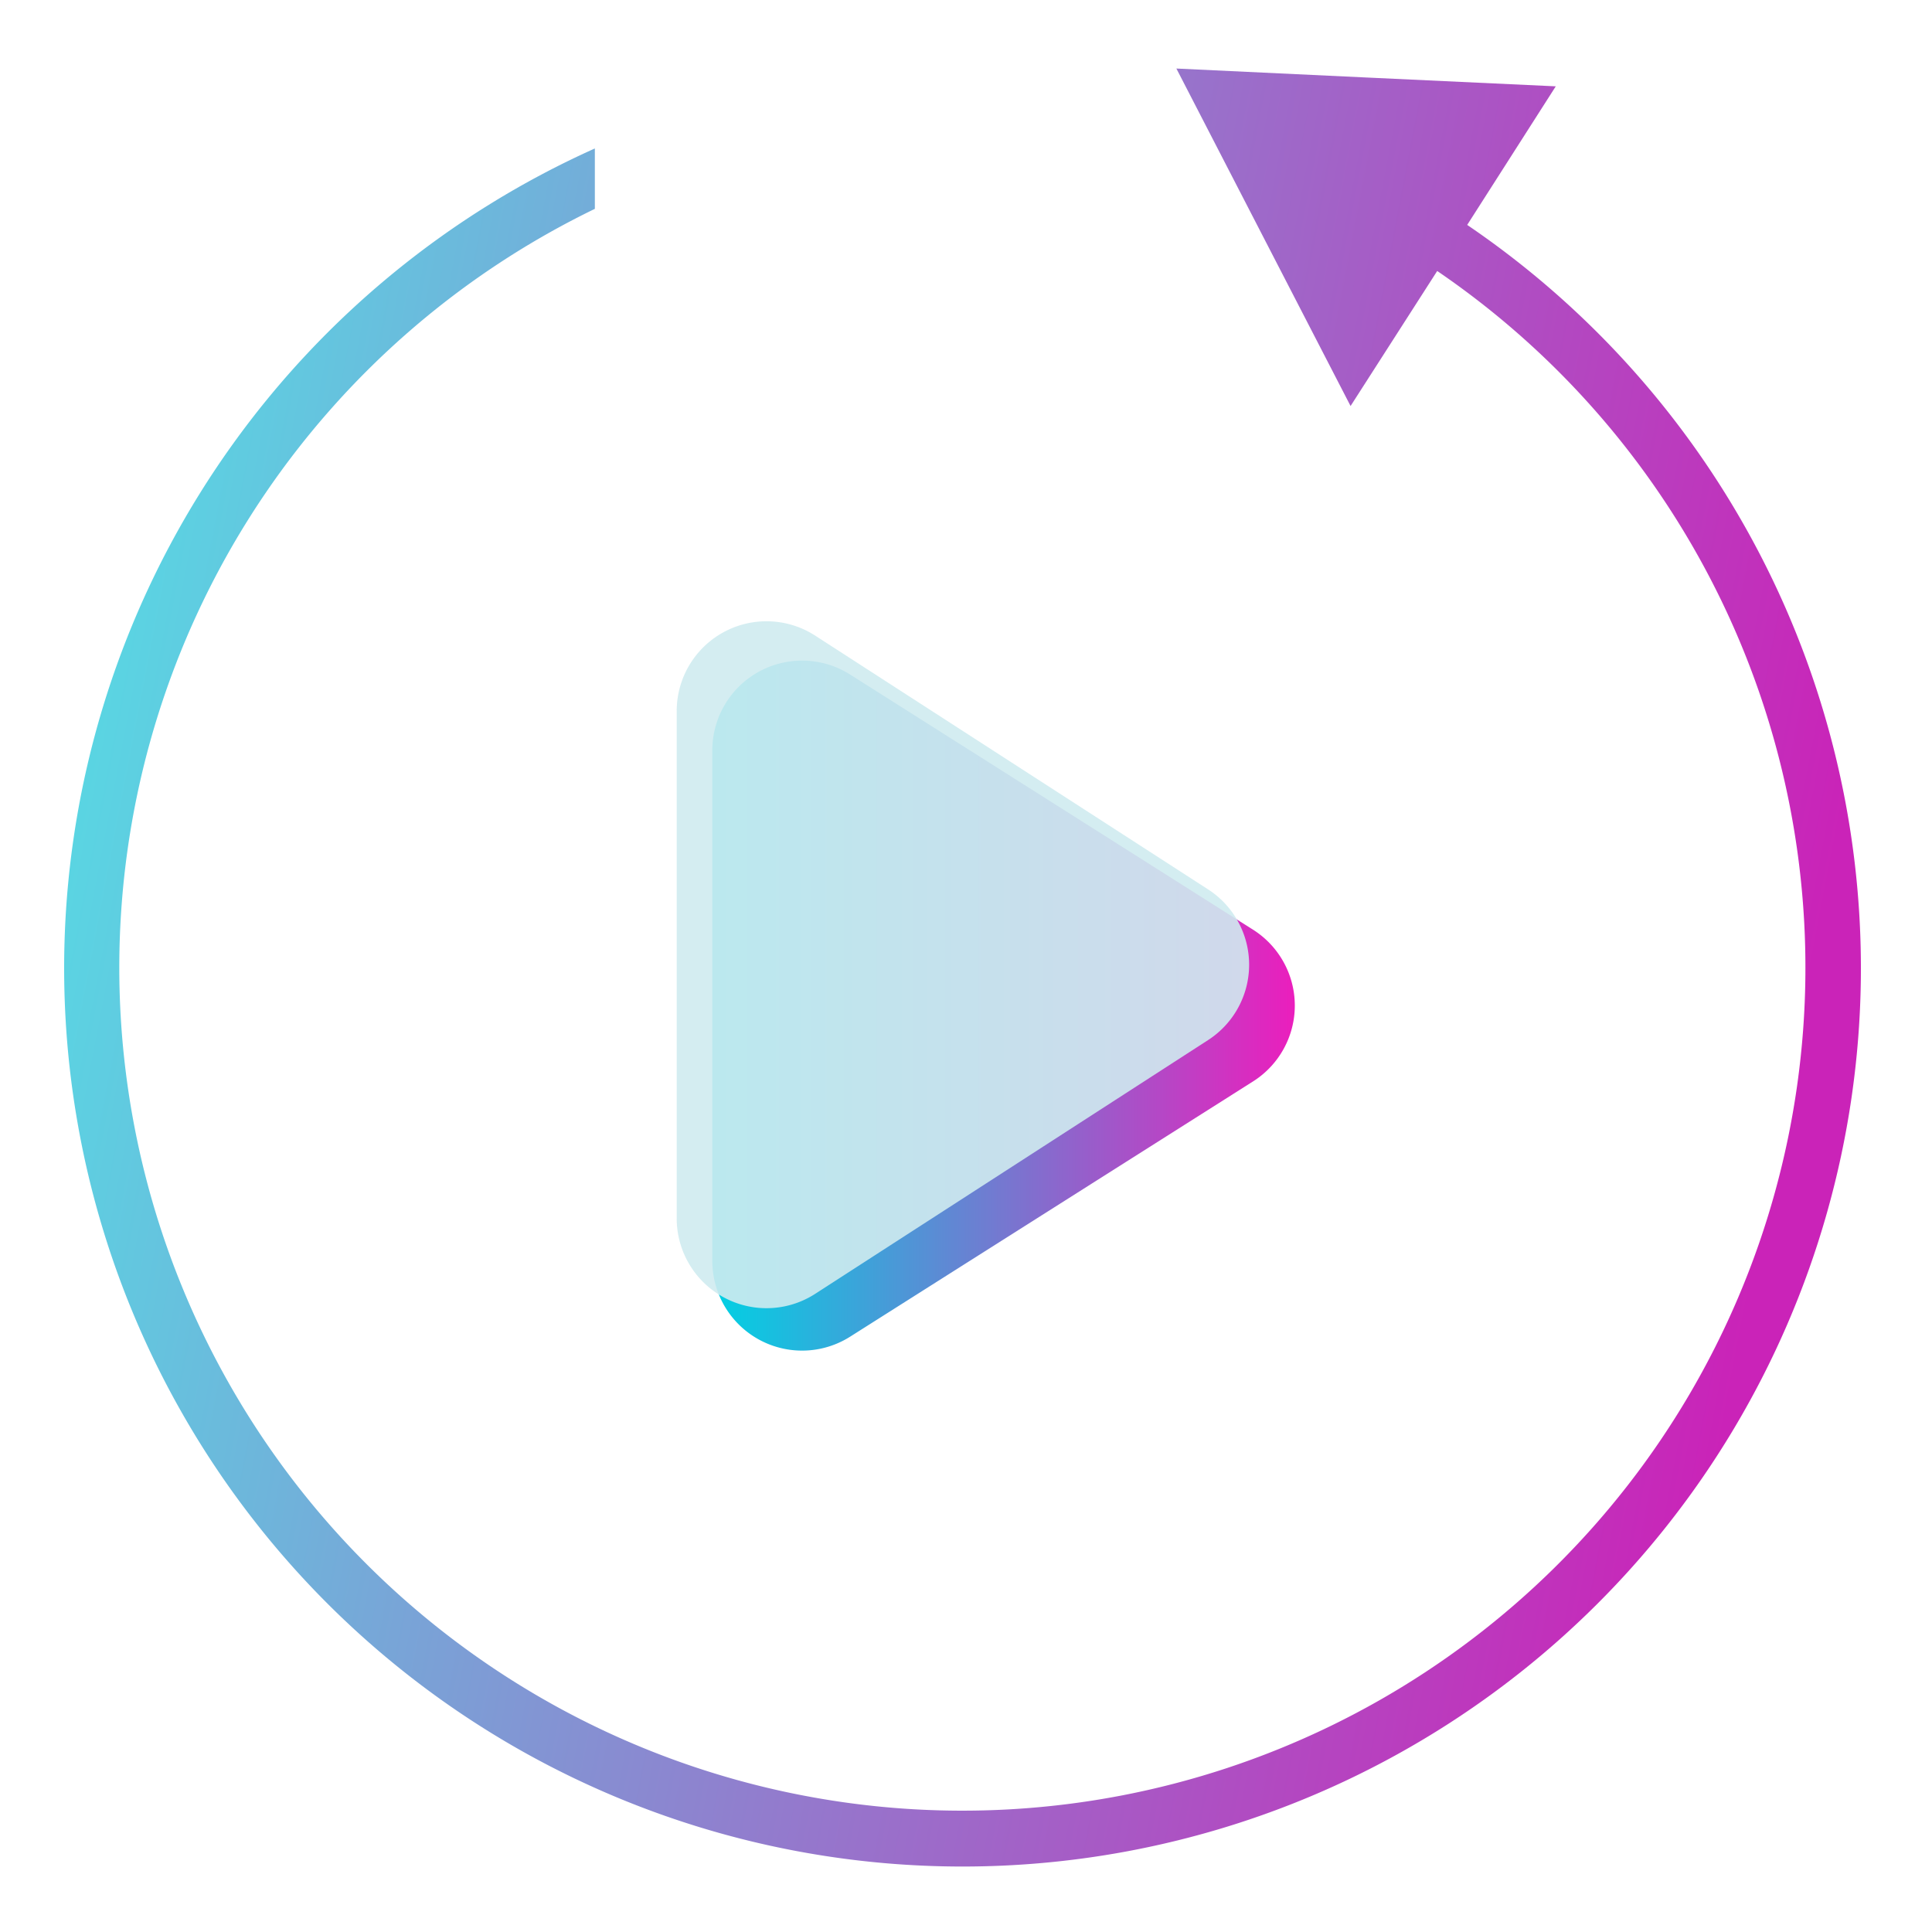 <svg xmlns="http://www.w3.org/2000/svg" xmlns:xlink="http://www.w3.org/1999/xlink" width="190" height="190" viewBox="0 0 190 190"><defs><style>.cls-1{filter:url(#AI_BevelShadow_1);}.cls-2{fill:url(#linear-gradient);}.cls-3{fill:#cfebf0;opacity:0.9;}.cls-4{fill:url(#linear-gradient-2);}</style><filter id="AI_BevelShadow_1" x="-20" y="-20" width="140" height="140" name="AI_BevelShadow_1"><feGaussianBlur result="blur" stdDeviation="4" in="SourceAlpha"/><feOffset result="offsetBlur" dx="4" dy="4" in="blur"/><feSpecularLighting result="specOut" surfaceScale="5" specularExponent="10" in="blur"><fePointLight x="-5000" y="-10000" z="-20000"/></feSpecularLighting><feComposite result="specOut" operator="in" in="specOut" in2="SourceAlpha"/><feComposite result="litPaint" operator="arithmetic" k2="1" k3="1" in="SourceGraphic" in2="specOut"/><feMerge><feMergeNode in="offsetBlur"/><feMergeNode in="litPaint"/></feMerge></filter><linearGradient id="linear-gradient" x1="66.05" y1="94.89" x2="123.33" y2="94.89" gradientUnits="userSpaceOnUse"><stop offset="0" stop-color="#00d1e3"/><stop offset="1" stop-color="#eb1ebd"/></linearGradient><linearGradient id="linear-gradient-2" x1="2.68" y1="73.58" x2="176.18" y2="106.84" gradientUnits="userSpaceOnUse"><stop offset="0" stop-color="#56dbe4"/><stop offset="1" stop-color="#ca23b8"/></linearGradient></defs><title>Replay</title><g id="Layer_13" data-name="Layer 13"><g class="cls-1"><path class="cls-2" d="M119.23,102.35l-39.62,25.1A8.83,8.83,0,0,1,66.05,120V69.8a8.83,8.83,0,0,1,13.56-7.46l39.62,25.09A8.83,8.83,0,0,1,119.23,102.35Z"/></g><path class="cls-3" d="M118.8,102.29,80.17,127.24a8.83,8.83,0,0,1-13.62-7.42V69.93a8.83,8.83,0,0,1,13.62-7.42L118.8,87.46A8.82,8.82,0,0,1,118.8,102.29Z"/><path class="cls-4" d="M144.29,22.12,153,8.49l-18.66-.87-18.65-.88,8.56,16.59,8.57,16.6,8.52-13.28A82.91,82.91,0,1,1,58.5,20.54V14.6a88.35,88.35,0,1,0,85.79,7.52Z"/></g></svg>
